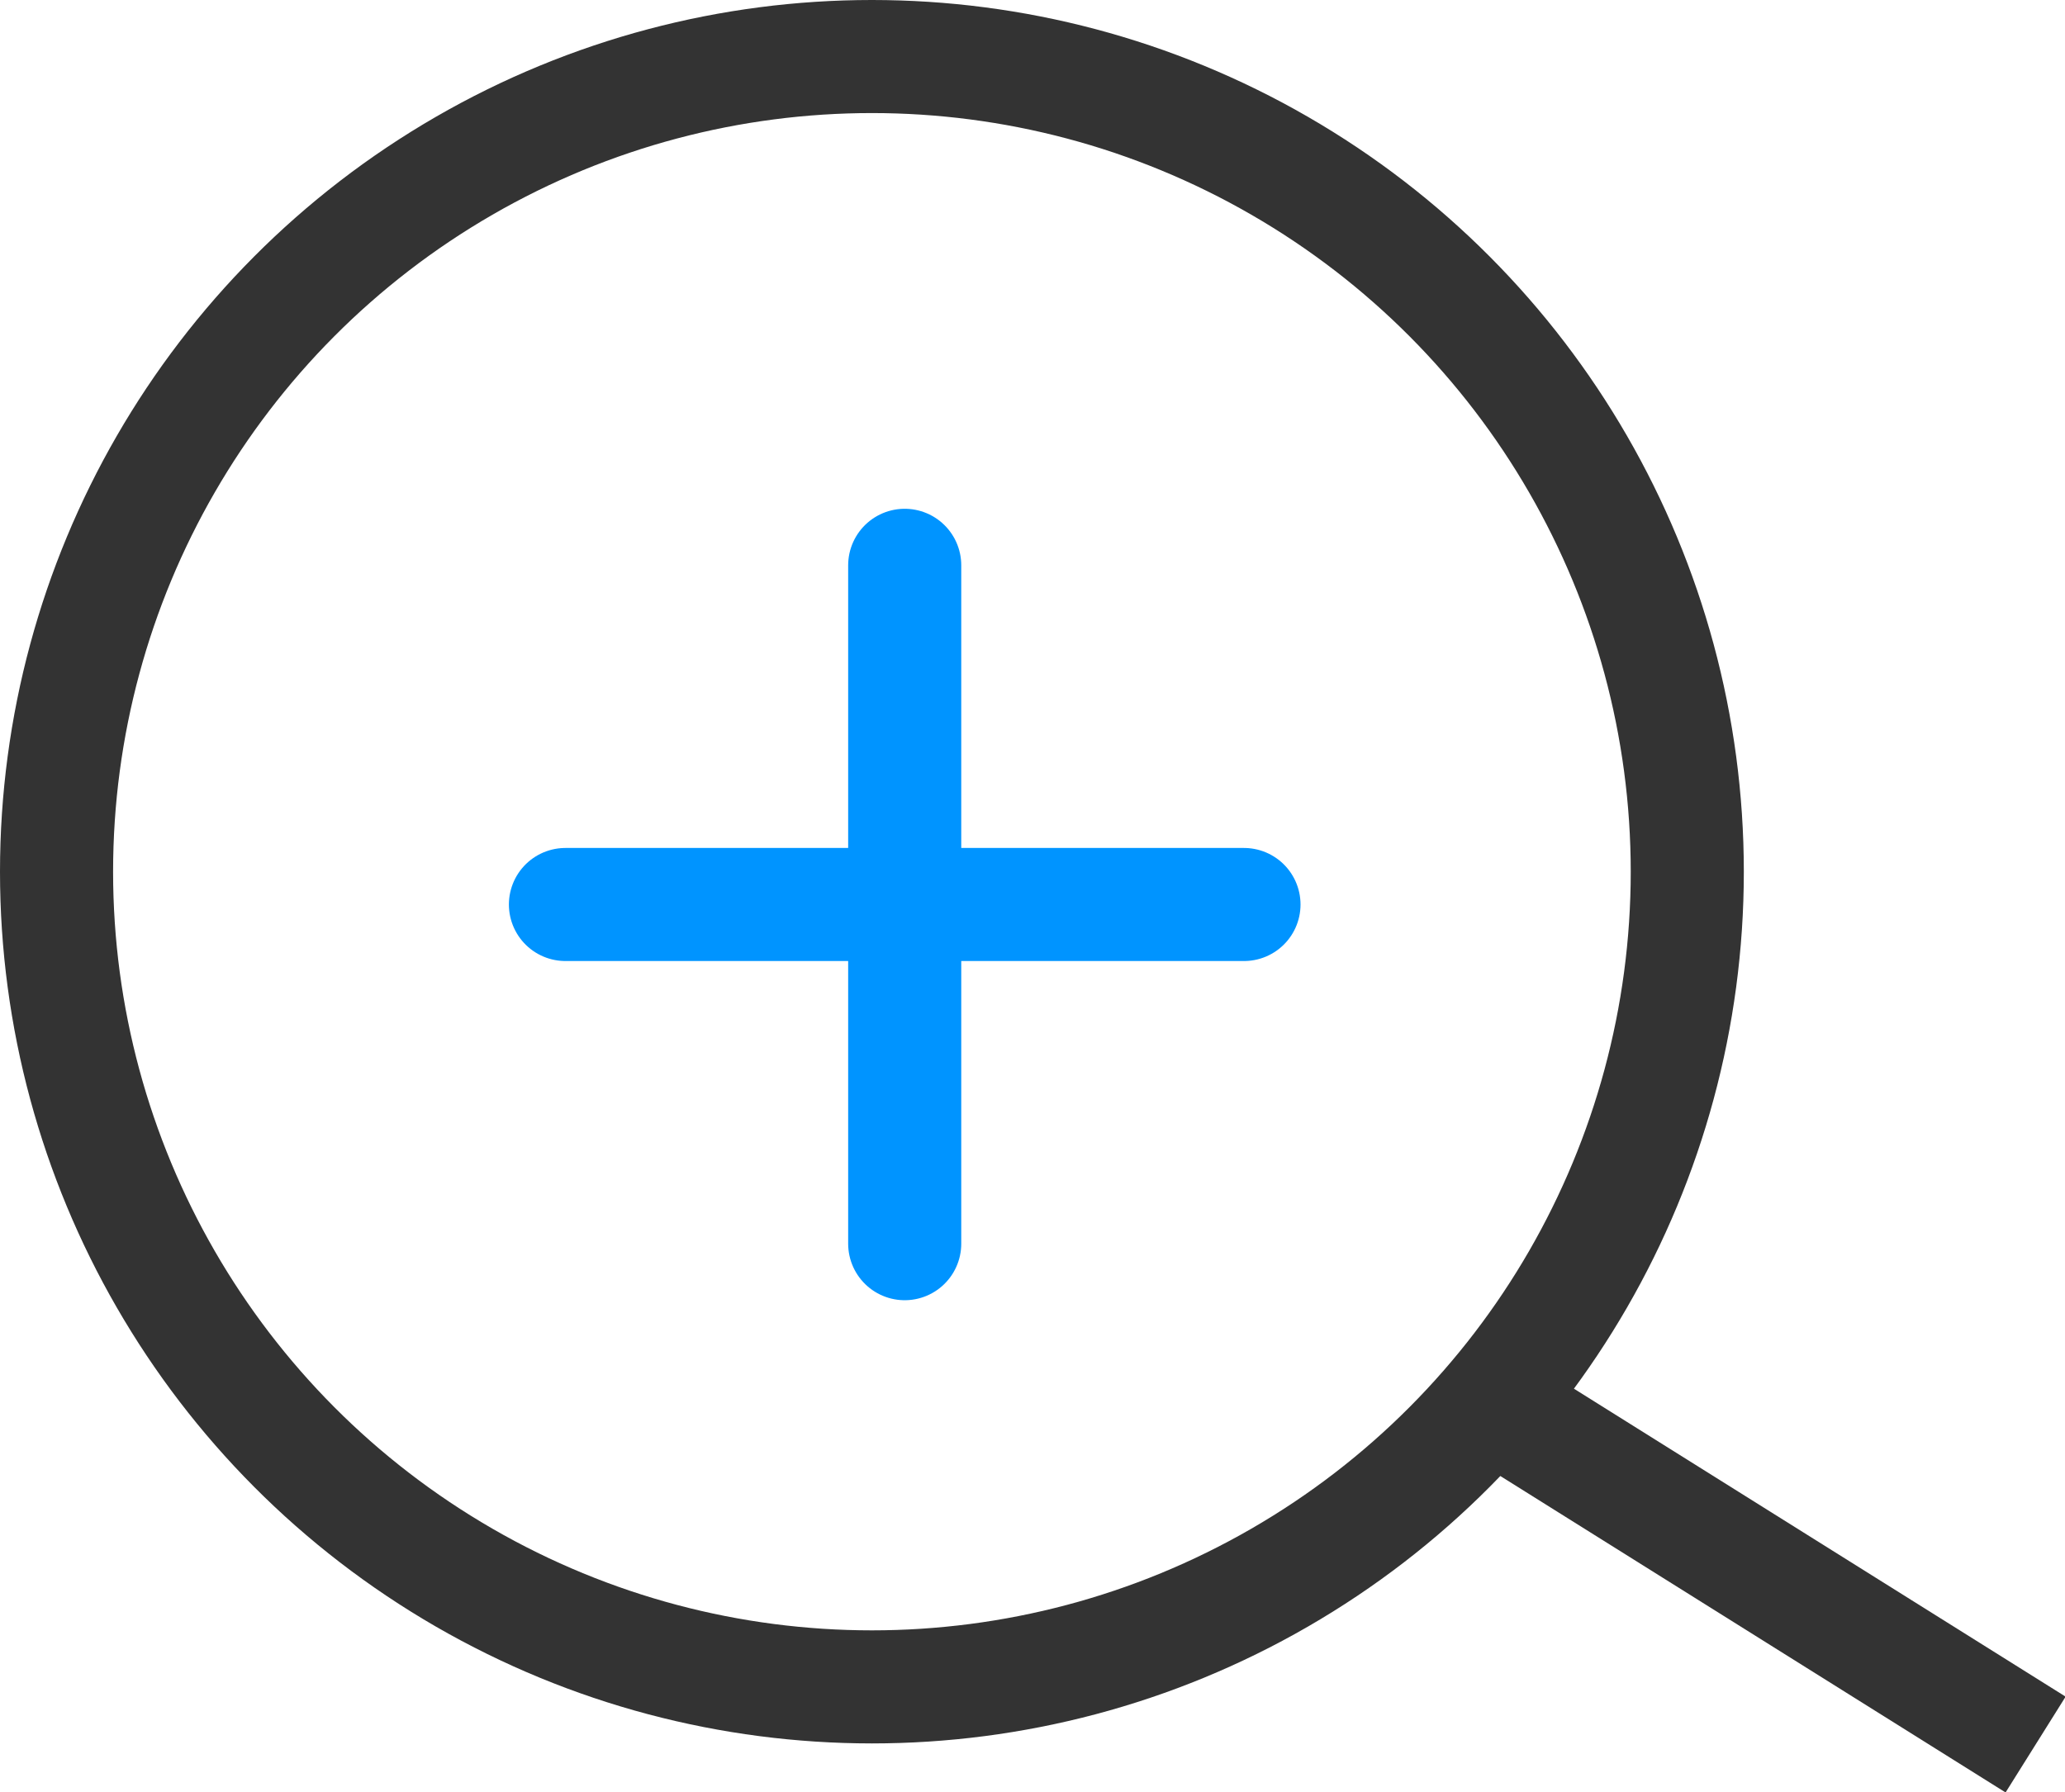 <?xml version="1.0" encoding="utf-8"?><svg xmlns="http://www.w3.org/2000/svg" viewBox="0 0 18.26 15.85" width="18.26" height="15.85"><path d="M12.86,12.21,18,15.43" stroke="#333" fill="none"/><circle cx="7.71" cy="7.71" r="7.21" stroke="#333" fill="none"/><path d="M5,8h6" stroke="#0094ff" fill="none" stroke-linecap="round"/><path d="M8,5v6" stroke="#0094ff" fill="none" stroke-linecap="round"/></svg>